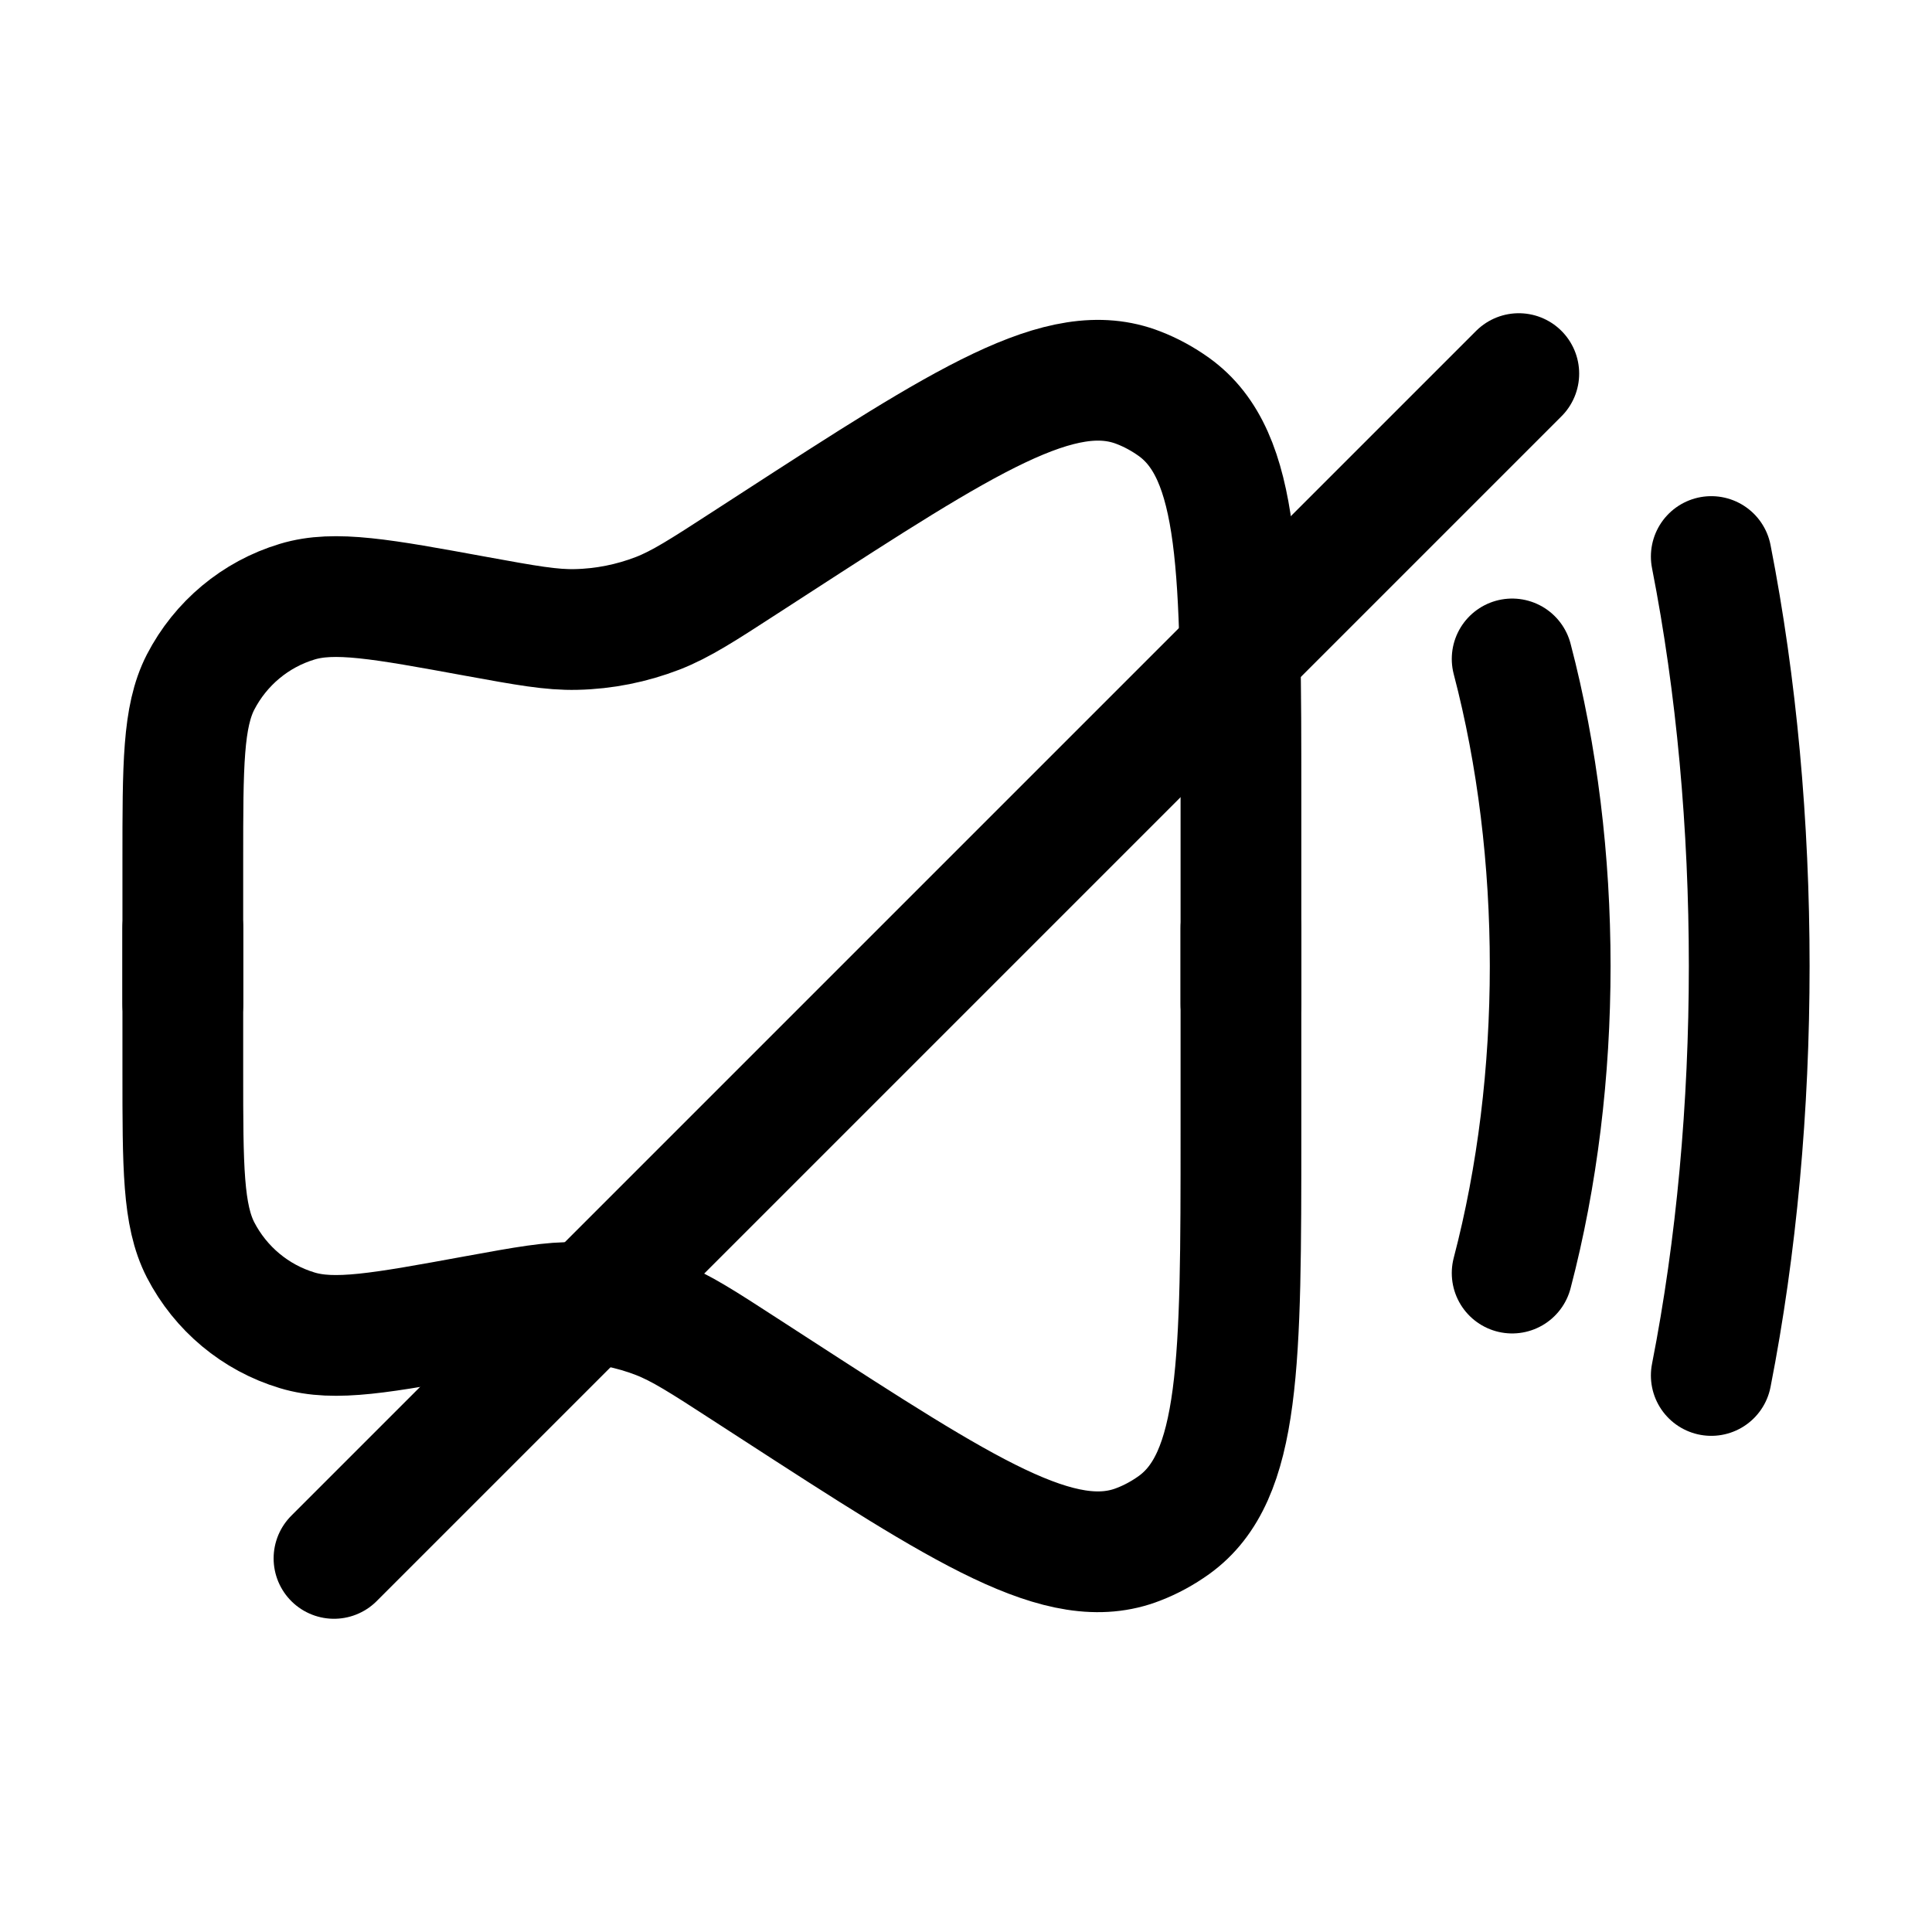 <svg width="16" height="16" viewBox="0 0 16 16" fill="none" xmlns="http://www.w3.org/2000/svg">
<path d="M10.277 8.316V6.619C10.277 4.719 10.277 3.769 9.722 3.37C9.631 3.305 9.533 3.251 9.429 3.211C8.792 2.962 7.995 3.478 6.4 4.511L6.173 4.658C5.817 4.889 5.639 5.004 5.447 5.079C5.232 5.162 5.003 5.208 4.772 5.213C4.567 5.218 4.358 5.18 3.941 5.104V5.104C3.16 4.961 2.77 4.889 2.461 4.983C2.115 5.087 1.827 5.328 1.661 5.649C1.514 5.936 1.514 6.333 1.514 7.126V8.316" stroke="currentColor" stroke-linecap="round"/>
<path d="M10.277 7.684V9.381C10.277 11.281 10.277 12.231 9.722 12.63C9.631 12.695 9.533 12.749 9.429 12.789C8.792 13.039 7.995 12.522 6.4 11.489L6.173 11.342C5.817 11.111 5.639 10.996 5.447 10.921C5.232 10.838 5.003 10.792 4.772 10.787C4.567 10.782 4.358 10.82 3.941 10.896V10.896C3.16 11.039 2.77 11.111 2.461 11.017C2.115 10.913 1.827 10.672 1.661 10.351C1.514 10.064 1.514 9.667 1.514 8.874V7.684" stroke="currentColor" stroke-linecap="round"/>
<path d="M14.172 4.609C14.591 6.744 14.591 9.256 14.172 11.391" stroke="currentColor" stroke-linecap="round"/>
<path d="M12.523 5.457C12.943 7.058 12.943 8.942 12.523 10.543" stroke="currentColor" stroke-linecap="round"/>
<path d="M12.578 3.094L2.766 12.906" stroke="currentColor" stroke-linecap="round" stroke-linejoin="round"/>
</svg>
